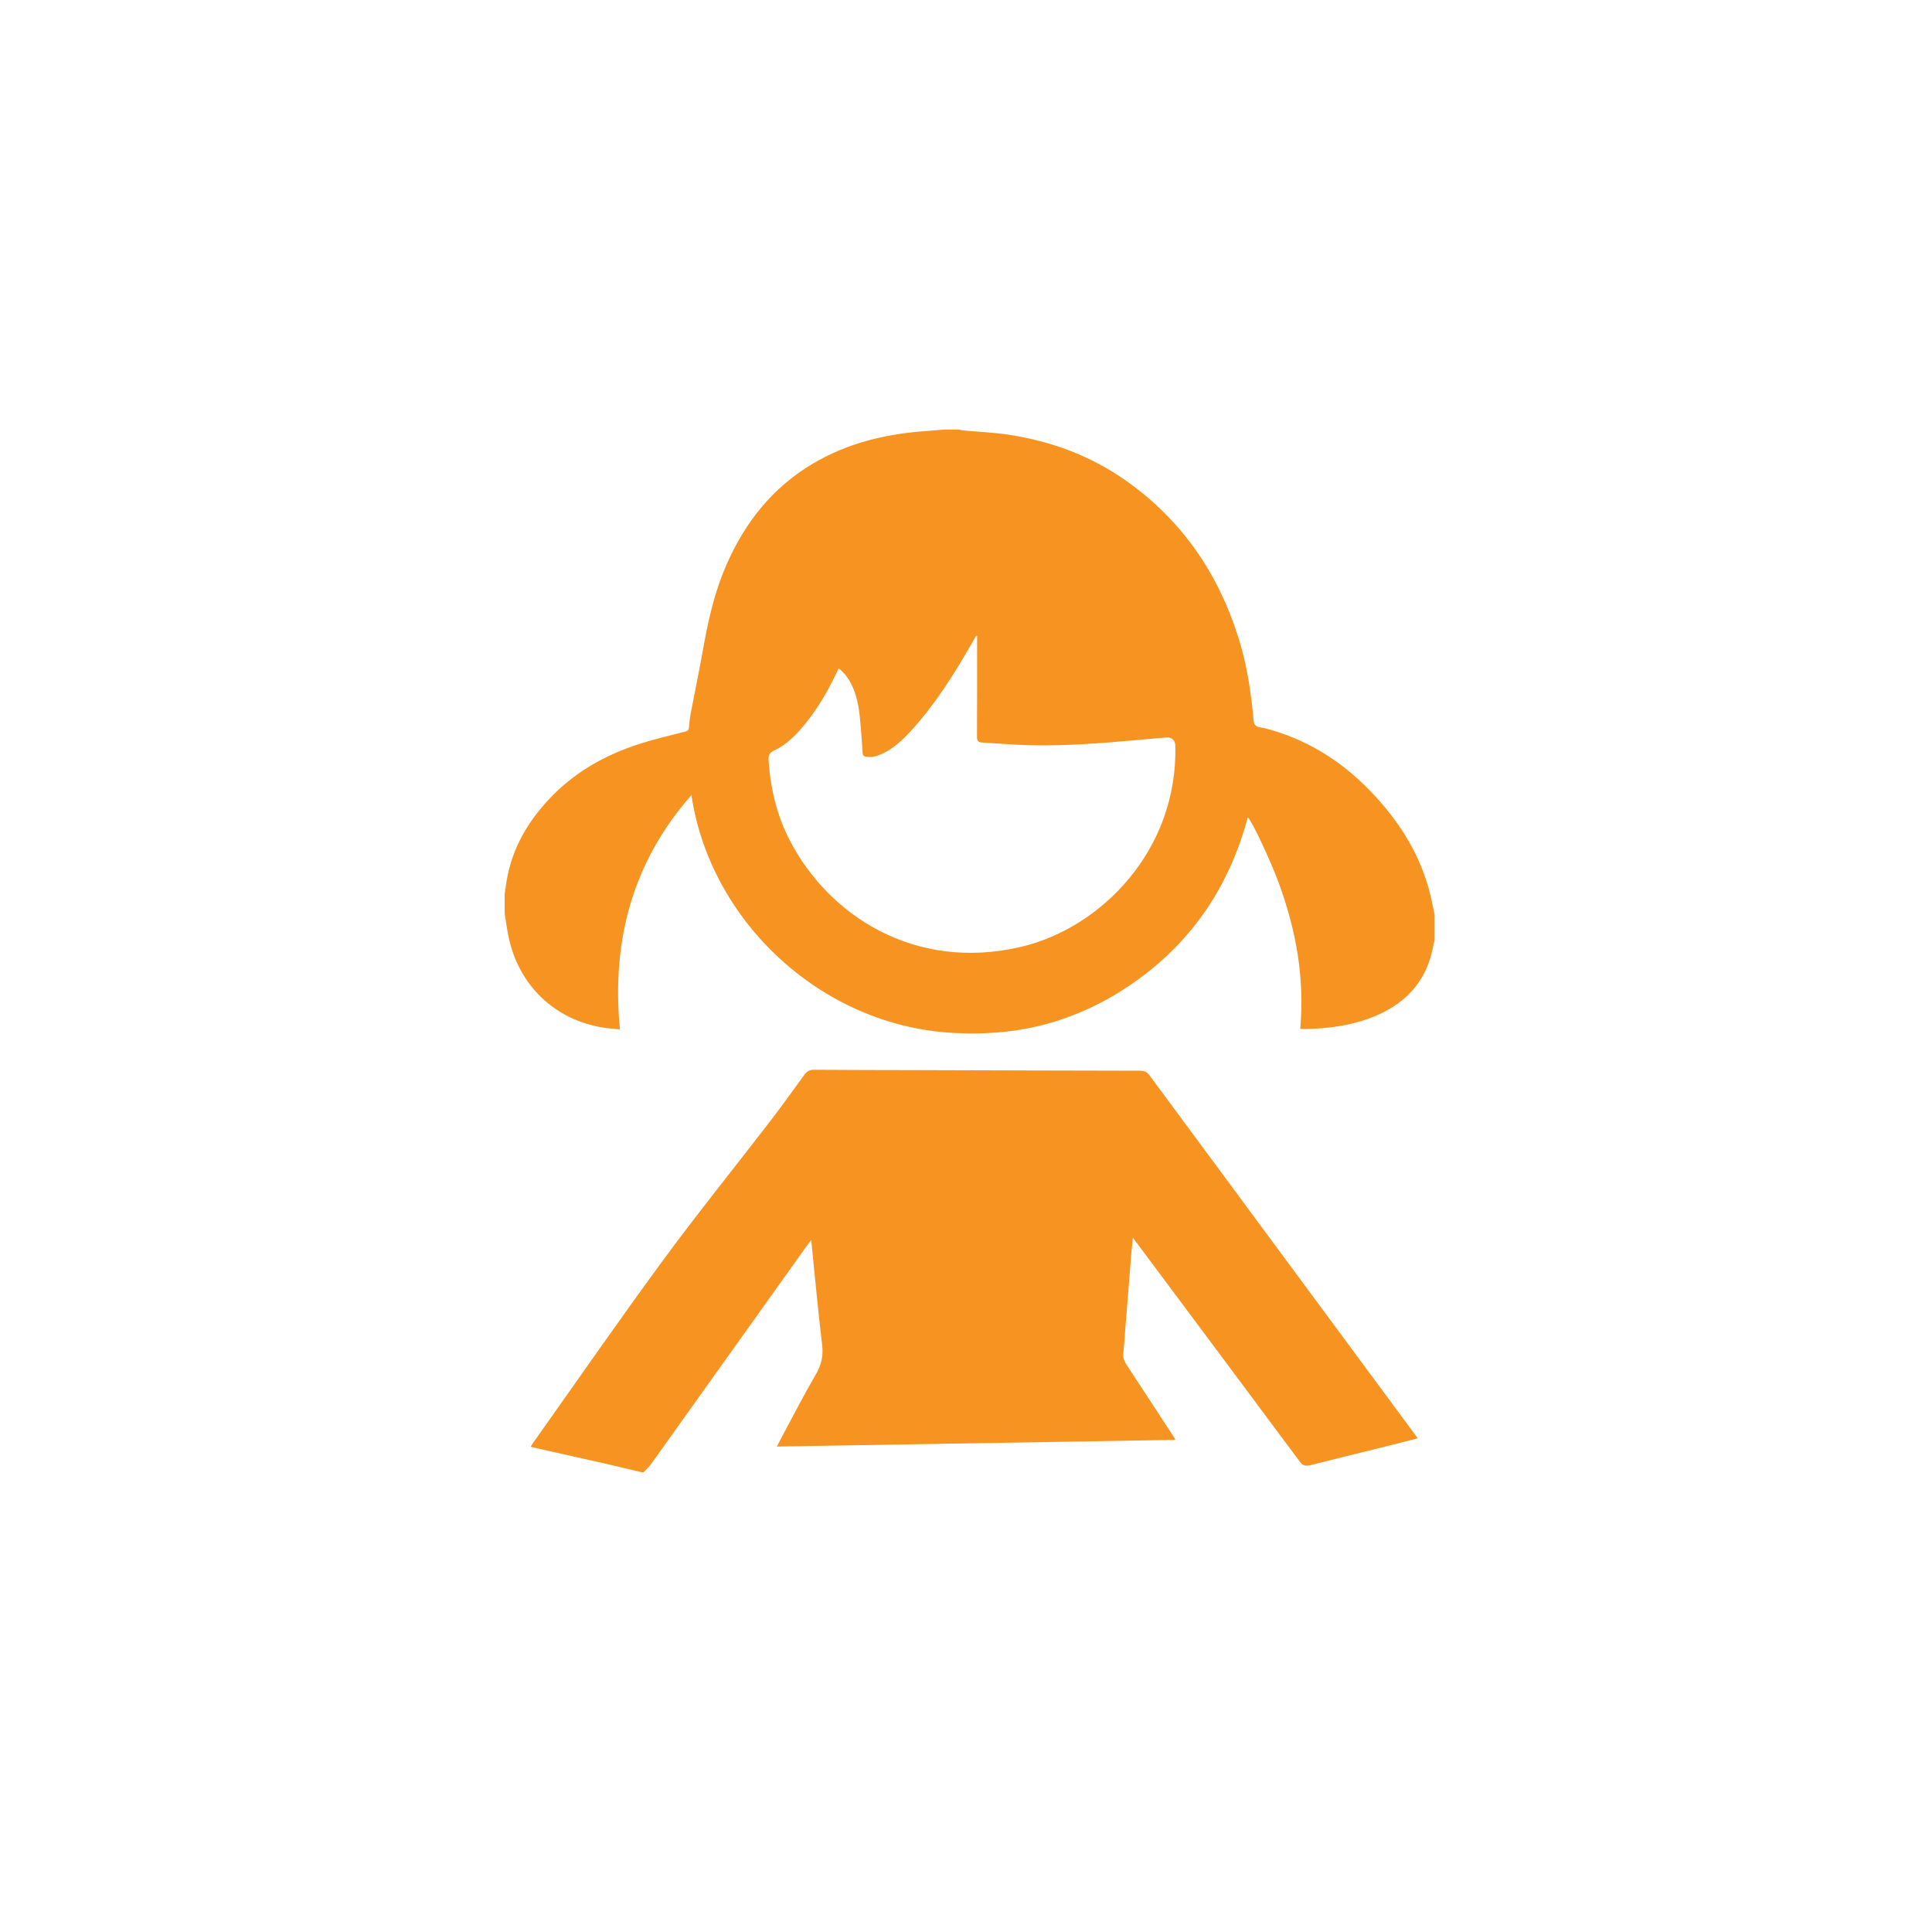 <svg enable-background="new 0 0 566.93 566.93" viewBox="0 0 566.93 566.93" xmlns="http://www.w3.org/2000/svg"><g fill="#f79421"><path d="m277.2 126.05h4.32c.34.09.68.22 1.02.25 4.41.41 8.86.59 13.24 1.24 12.59 1.87 24.29 6.19 34.72 13.57 16.99 12.02 27.8 28.39 33.57 48.24 2.09 7.2 3.1 14.6 3.79 22.05.12 1.26.67 1.86 1.9 2.03.94.14 1.88.38 2.8.64 12.36 3.48 22.57 10.35 31.17 19.77 7.47 8.18 13.13 17.39 15.86 28.24.52 2.08.92 4.2 1.38 6.29v7.68c-.1.3-.23.59-.28.89-1.84 11.18-8.56 18.14-18.96 21.92-5.77 2.1-11.77 2.89-17.87 3.09-.74.02-1.48 0-2.31 0 .63-7.4.37-14.58-.73-21.72-1.1-7.17-3.04-14.12-5.5-20.94-2.09-5.81-7.91-18.41-9.15-19.45-2.55 9.43-6.33 18.28-11.73 26.4-5.42 8.14-12.12 15.05-19.99 20.83-7.86 5.78-16.4 10.18-25.77 12.96-9.38 2.78-18.96 3.59-28.69 3.09-39.15-2.01-71.65-32.96-77.09-69.81-17.43 19.8-23.47 42.93-20.99 68.76-1.19-.11-2.21-.2-3.24-.31-14.5-1.64-25.63-11.34-29.14-25.52-.66-2.66-.97-5.41-1.44-8.12 0-1.92 0-3.84 0-5.76.28-1.81.49-3.64.86-5.43 1.88-9.14 6.59-16.71 13.02-23.31 7.22-7.41 16.02-12.23 25.78-15.36 4.36-1.4 8.85-2.43 13.29-3.57.8-.2 1.1-.51 1.15-1.33.09-1.43.27-2.87.54-4.28 1.13-5.96 2.39-11.9 3.45-17.87 1.43-8.07 3.12-16.07 6.24-23.69 5.06-12.35 12.61-22.74 23.92-30.11 10.57-6.89 22.37-9.95 34.82-10.88 2-.14 4.02-.32 6.04-.48zm9.52 60.58c-.1-.02-.19-.04-.29-.06-.53.93-1.06 1.86-1.6 2.79-5.08 8.85-10.54 17.45-17.45 25.03-2.46 2.7-5.09 5.2-8.46 6.78-1.47.69-2.98 1.12-4.64.91-.73-.09-1.1-.3-1.15-1.16-.16-2.91-.4-5.82-.65-8.73-.3-3.51-.73-6.99-2.14-10.28-.95-2.23-2.23-4.22-4.23-5.79-.3.63-.57 1.19-.85 1.76-2.64 5.49-5.74 10.71-9.69 15.38-2.39 2.83-5.02 5.4-8.43 6.97-1.3.6-1.71 1.44-1.62 2.83.56 8.27 2.42 16.21 6.25 23.58 11.44 22.03 36.59 38.44 67.66 31.25 23.68-5.48 46.22-28.46 45.46-59.09-.04-1.58-1.04-2.51-2.63-2.39-2.55.2-5.1.43-7.64.66-11.19 1.01-22.39 1.94-33.63 1.58-4.3-.14-8.6-.52-12.9-.77-1.08-.06-1.41-.53-1.4-1.65.05-9.44.03-18.88.03-28.32 0-.43 0-.86 0-1.28z"/><path d="m188.4 432.05c-3.33-.79-6.66-1.62-10-2.38-7.2-1.64-14.42-3.24-21.63-4.86-.31-.07-.61-.17-1.01-.28.17-.31.29-.59.46-.83 12.72-17.93 25.23-36.02 38.24-53.74 10.12-13.79 20.89-27.1 31.32-40.67 3.51-4.56 6.89-9.23 10.25-13.9.77-1.06 1.6-1.48 2.89-1.47 9.71.07 19.43.08 29.14.1 22.2.06 44.39.14 66.59.17 1.23 0 1.98.43 2.69 1.39 25.58 34.64 51.18 69.26 76.78 103.88.61.83 1.22 1.66 1.92 2.61-3.68.93-7.18 1.83-10.7 2.7-6.98 1.73-13.96 3.43-20.93 5.19-1.29.33-2.14.1-2.97-1.02-15.91-21.4-31.86-42.77-47.81-64.15-.33-.44-.67-.88-1.22-1.59-.16 1.71-.3 3.1-.42 4.5-.6 7.41-1.19 14.82-1.78 22.23-.19 2.35-.32 4.71-.56 7.05-.13 1.22.11 2.25.79 3.28 4.55 6.91 9.07 13.84 13.59 20.76.28.42.53.86.93 1.5-39.1.65-77.97 1.31-117 1.96.59-1.13 1.09-2.14 1.63-3.14 3.22-5.98 6.3-12.03 9.73-17.89 1.64-2.79 2.33-5.42 1.94-8.68-1.22-10.16-2.14-20.35-3.21-30.9-.46.59-.74.92-.99 1.28-15.32 21.48-30.64 42.96-45.98 64.43-.64.89-1.47 1.64-2.21 2.45-.15.02-.31.02-.47.02z"/></g></svg>